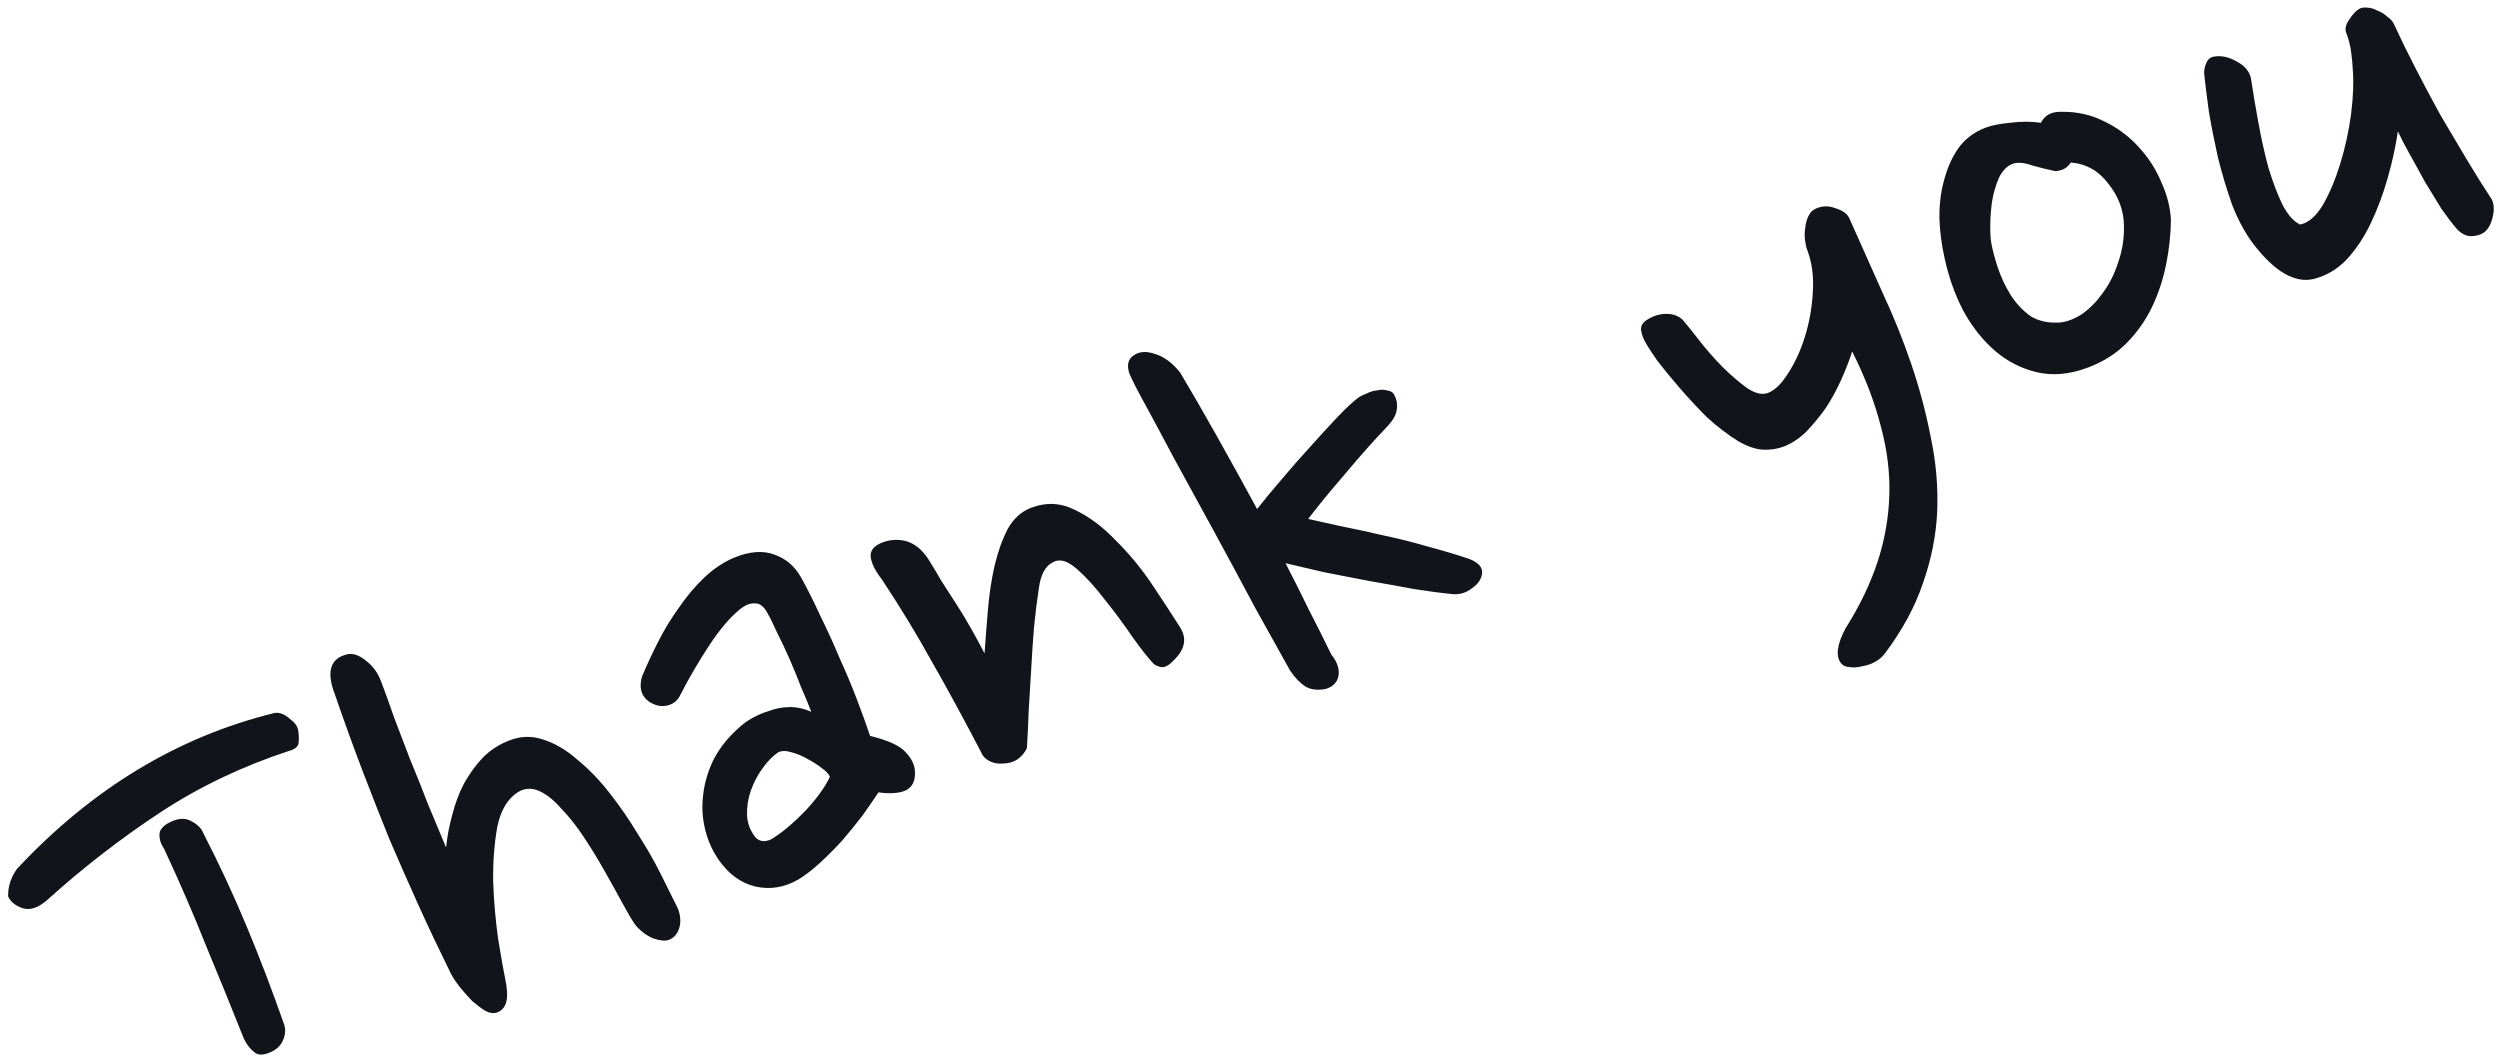 <svg
  width="221"
  height="94"
  viewBox="0 0 221 94"
  fill="none"
  xmlns="http://www.w3.org/2000/svg">
  <path
    d="M25.604 66.363C21.422 67.732 17.598 69.558 14.132 71.842C10.665 74.125 7.352 76.692 4.194 79.543C3.374 80.267 2.622 80.509 1.936 80.269C1.29 80.013 0.883 79.666 0.716 79.227C0.706 78.363 0.968 77.555 1.503 76.803C8.151 69.696 15.758 65.1 24.325 63.015C24.769 62.982 25.202 63.159 25.624 63.546C26.071 63.878 26.315 64.219 26.357 64.568C26.43 64.997 26.439 65.382 26.387 65.722C26.319 66.022 26.058 66.235 25.604 66.363ZM25.085 90.472C25.252 90.91 25.245 91.369 25.063 91.85C24.906 92.275 24.624 92.612 24.216 92.859C23.464 93.283 22.893 93.341 22.501 93.034C22.11 92.727 21.795 92.322 21.558 91.819C20.452 89.044 19.334 86.297 18.204 83.577C17.098 80.802 15.913 78.058 14.648 75.344C14.587 75.185 14.498 75.013 14.382 74.829C14.251 74.605 14.167 74.386 14.131 74.171C14.079 73.917 14.083 73.687 14.142 73.482C14.24 73.262 14.434 73.051 14.722 72.849C15.578 72.34 16.297 72.248 16.878 72.574C17.444 72.86 17.811 73.222 17.978 73.661C19.393 76.409 20.681 79.182 21.842 81.982C23.003 84.781 24.084 87.611 25.085 90.472ZM33.674 60.197C34.039 61.154 34.43 62.238 34.847 63.449C35.304 64.644 35.776 65.88 36.263 67.156C36.79 68.416 37.312 69.723 37.83 71.079C38.388 72.418 38.922 73.699 39.434 74.919C39.528 73.969 39.71 73.01 39.978 72.039C40.232 71.029 40.583 70.095 41.032 69.239C41.522 68.367 42.076 67.607 42.696 66.959C43.356 66.296 44.145 65.789 45.062 65.439C46.058 65.058 47.057 65.042 48.058 65.39C49.098 65.724 50.103 66.322 51.072 67.185C52.066 67.993 53.014 68.978 53.915 70.141C54.8 71.264 55.622 72.458 56.379 73.722C57.16 74.93 57.846 76.13 58.438 77.32C59.014 78.469 59.51 79.468 59.925 80.314C60.168 80.952 60.207 81.531 60.04 82.051C59.873 82.572 59.571 82.916 59.133 83.083C58.814 83.205 58.339 83.158 57.708 82.942C57.102 82.671 56.586 82.275 56.158 81.753C55.856 81.32 55.47 80.668 55 79.797C54.53 78.926 54.018 78.003 53.462 77.028C52.892 76.013 52.282 75.013 51.631 74.028C50.981 73.043 50.317 72.201 49.638 71.501C48.984 70.746 48.327 70.22 47.666 69.925C47.005 69.629 46.379 69.663 45.786 70.026C44.866 70.606 44.256 71.638 43.955 73.123C43.694 74.593 43.574 76.192 43.595 77.92C43.655 79.632 43.803 81.334 44.038 83.026C44.313 84.702 44.554 86.049 44.76 87.066C44.874 87.845 44.845 88.427 44.673 88.812C44.525 89.143 44.292 89.369 43.973 89.491C43.654 89.612 43.294 89.567 42.894 89.355C42.532 89.127 42.149 88.84 41.742 88.493C41.36 88.091 40.998 87.681 40.656 87.264C40.299 86.806 40.031 86.406 39.855 86.063C38.833 83.987 37.889 81.995 37.024 80.087C36.143 78.14 35.282 76.185 34.441 74.223C33.64 72.245 32.843 70.22 32.052 68.148C31.245 66.035 30.424 63.768 29.591 61.346C28.829 59.353 29.204 58.182 30.715 57.834C31.224 57.73 31.779 57.929 32.382 58.43C32.969 58.891 33.4 59.48 33.674 60.197ZM70.799 51.017C71.385 52.072 71.961 53.222 72.528 54.467C73.12 55.657 73.679 56.882 74.206 58.142C74.773 59.387 75.285 60.607 75.742 61.803C76.198 62.999 76.59 64.082 76.915 65.054C78.526 65.444 79.58 65.932 80.078 66.518C80.616 67.089 80.884 67.672 80.882 68.266C80.918 69.075 80.624 69.621 80.001 69.904C79.403 70.133 78.622 70.18 77.657 70.046C77.252 70.658 76.781 71.34 76.247 72.092C75.697 72.805 75.107 73.532 74.477 74.275C73.832 74.978 73.172 75.642 72.497 76.265C71.822 76.888 71.168 77.389 70.536 77.768C69.337 78.454 68.09 78.657 66.794 78.375C65.539 78.078 64.473 77.32 63.597 76.102C63.008 75.277 62.59 74.363 62.344 73.361C62.083 72.319 62.024 71.268 62.167 70.208C62.296 69.109 62.621 68.048 63.144 67.026C63.707 65.989 64.471 65.058 65.434 64.233C65.668 64.007 66.008 63.763 66.456 63.5C66.944 63.223 67.454 63.005 67.988 62.847C68.546 62.634 69.142 62.52 69.776 62.506C70.41 62.492 71.058 62.633 71.719 62.929C71.46 62.251 71.158 61.522 70.814 60.74C70.494 59.903 70.154 59.073 69.795 58.251C69.435 57.43 69.079 56.675 68.725 55.988C68.396 55.246 68.092 54.631 67.814 54.144C67.506 53.576 67.13 53.309 66.686 53.342C66.266 53.319 65.816 53.514 65.334 53.927C64.499 54.611 63.619 55.655 62.694 57.059C61.769 58.463 60.926 59.904 60.166 61.382C59.944 61.877 59.587 62.197 59.093 62.34C58.639 62.467 58.192 62.432 57.752 62.235C57.311 62.038 56.995 61.748 56.802 61.365C56.595 60.941 56.579 60.422 56.755 59.807C57.159 58.831 57.635 57.804 58.182 56.727C58.73 55.65 59.348 54.637 60.036 53.689C60.709 52.701 61.448 51.825 62.252 51.062C63.057 50.297 63.93 49.713 64.871 49.308C66.251 48.735 67.449 48.643 68.465 49.031C69.466 49.379 70.244 50.041 70.799 51.017ZM68.774 66.52C68.302 66.838 67.843 67.31 67.397 67.937C66.976 68.508 66.633 69.165 66.368 69.906C66.127 70.591 66.017 71.318 66.037 72.087C66.081 72.801 66.325 73.439 66.768 74.001C66.939 74.209 67.167 74.328 67.451 74.356C67.776 74.369 68.083 74.275 68.371 74.073C69.251 73.508 70.183 72.719 71.166 71.704C72.173 70.634 72.906 69.623 73.364 68.672C73.273 68.433 73.039 68.179 72.663 67.912C72.272 67.605 71.848 67.333 71.392 67.096C70.921 66.819 70.433 66.617 69.928 66.49C69.462 66.348 69.078 66.358 68.774 66.52ZM82.078 49.449C82.426 50.001 82.805 50.633 83.213 51.344C83.647 52.001 84.096 52.697 84.56 53.433C85.008 54.13 85.445 54.854 85.869 55.605C86.293 56.357 86.682 57.076 87.036 57.763C87.118 56.544 87.217 55.25 87.334 53.881C87.45 52.512 87.645 51.227 87.917 50.027C88.214 48.772 88.599 47.688 89.073 46.776C89.587 45.849 90.282 45.218 91.159 44.883C92.474 44.381 93.753 44.441 94.995 45.062C96.278 45.669 97.492 46.575 98.638 47.782C99.808 48.933 100.87 50.217 101.822 51.635C102.775 53.052 103.599 54.313 104.295 55.417C104.945 56.402 104.771 57.382 103.774 58.357C103.322 58.849 102.919 59.049 102.564 58.956C102.209 58.863 101.973 58.725 101.857 58.541C101.475 58.139 100.896 57.401 100.121 56.327C99.385 55.238 98.582 54.151 97.711 53.068C96.88 51.97 96.051 51.053 95.222 50.319C94.394 49.585 93.696 49.372 93.129 49.68C92.426 49.994 91.994 50.776 91.832 52.026C91.673 53.045 91.533 54.172 91.411 55.406C91.313 56.586 91.231 57.804 91.163 59.063C91.081 60.282 91.006 61.521 90.939 62.78C90.897 63.984 90.843 65.1 90.78 66.129C90.607 66.515 90.325 66.852 89.932 67.138C89.564 67.371 89.13 67.49 88.631 67.499C88.186 67.531 87.792 67.454 87.446 67.266C87.1 67.078 86.874 66.845 86.767 66.566C85.221 63.594 83.761 60.909 82.388 58.51C81.055 56.096 79.58 53.669 77.962 51.227C77.332 50.416 76.999 49.722 76.96 49.143C76.946 48.509 77.46 48.061 78.502 47.8C79.989 47.506 81.181 48.056 82.078 49.449ZM120.101 35.129C120.245 35.029 120.476 34.917 120.795 34.795C121.099 34.634 121.406 34.539 121.715 34.513C122.049 34.431 122.346 34.431 122.606 34.515C122.891 34.543 123.092 34.649 123.208 34.833C123.47 35.281 123.558 35.75 123.471 36.24C123.409 36.675 123.152 37.138 122.7 37.63C121.46 38.926 120.198 40.345 118.914 41.886C117.614 43.387 116.524 44.717 115.642 45.876C116.542 46.08 117.565 46.306 118.71 46.554C119.895 46.786 121.115 47.051 122.37 47.348C123.61 47.605 124.873 47.922 126.159 48.298C127.43 48.635 128.64 48.995 129.791 49.377C130.847 49.75 131.223 50.315 130.918 51.071C130.785 51.441 130.463 51.793 129.95 52.126C129.478 52.443 128.957 52.574 128.387 52.517C127.343 52.414 126.188 52.261 124.924 52.059C123.644 51.817 122.344 51.583 121.024 51.356C119.689 51.09 118.382 50.836 117.102 50.594C115.846 50.297 114.694 50.029 113.644 49.791C114.336 51.125 115.008 52.467 115.661 53.816C116.353 55.15 117.026 56.492 117.678 57.841C118.206 58.507 118.422 59.133 118.326 59.717C118.23 60.302 117.855 60.697 117.202 60.9C116.479 61.04 115.882 60.971 115.411 60.694C114.924 60.377 114.472 59.911 114.054 59.294C113.19 57.751 112.173 55.925 111.002 53.815C109.87 51.689 108.688 49.492 107.455 47.222C106.223 44.952 105.013 42.742 103.827 40.592C102.68 38.427 101.652 36.513 100.743 34.851C100.45 34.323 100.162 33.748 99.878 33.126C99.62 32.448 99.671 31.926 100.034 31.559C100.54 31.092 101.211 30.995 102.047 31.27C102.867 31.504 103.627 32.059 104.327 32.934C105.346 34.645 106.426 36.516 107.567 38.547C108.708 40.577 109.895 42.727 111.127 44.997C111.742 44.214 112.461 43.346 113.284 42.392C114.131 41.383 114.974 40.422 115.813 39.508C116.676 38.539 117.482 37.66 118.231 36.871C118.98 36.083 119.604 35.502 120.101 35.129ZM163.512 19.368C164.454 21.475 165.403 23.601 166.36 25.748C167.357 27.879 168.227 30.036 168.969 32.219C169.696 34.362 170.269 36.518 170.687 38.688C171.144 40.843 171.332 43.009 171.251 45.187C171.154 47.324 170.733 49.449 169.986 51.561C169.28 53.658 168.154 55.733 166.609 57.784C166.366 58.105 166.053 58.362 165.67 58.554C165.326 58.731 164.96 58.848 164.571 58.906C164.197 59.003 163.84 59.025 163.5 58.972C163.175 58.959 162.927 58.848 162.756 58.639C162.5 58.327 162.407 57.905 162.479 57.375C162.551 56.846 162.774 56.235 163.149 55.543C164.401 53.558 165.342 51.6 165.975 49.668C166.607 47.737 166.955 45.777 167.017 43.789C167.08 41.801 166.831 39.773 166.269 37.704C165.731 35.58 164.886 33.368 163.733 31.067C163.484 31.848 163.162 32.679 162.767 33.56C162.373 34.442 161.917 35.278 161.397 36.071C160.862 36.823 160.285 37.523 159.665 38.171C159.029 38.779 158.373 39.213 157.695 39.472C157.137 39.685 156.533 39.778 155.884 39.752C155.235 39.726 154.501 39.481 153.685 39.017C152.727 38.423 151.791 37.708 150.877 36.869C149.988 35.976 149.174 35.099 148.434 34.24C147.695 33.38 147.053 32.598 146.51 31.892C146.006 31.171 145.673 30.659 145.512 30.355C145.28 29.987 145.135 29.608 145.078 29.219C145.02 28.83 145.196 28.512 145.604 28.265C146.156 27.917 146.729 27.743 147.323 27.745C147.918 27.746 148.398 27.928 148.765 28.29C149.092 28.668 149.57 29.262 150.199 30.072C150.828 30.882 151.517 31.669 152.266 32.434C153 33.158 153.715 33.776 154.412 34.286C155.149 34.781 155.777 34.929 156.295 34.731C156.893 34.503 157.476 33.937 158.045 33.035C158.654 32.117 159.154 31.036 159.546 29.79C159.938 28.544 160.172 27.244 160.249 25.89C160.35 24.481 160.187 23.219 159.761 22.103C159.67 21.864 159.603 21.57 159.561 21.22C159.519 20.871 159.524 20.526 159.577 20.186C159.615 19.807 159.695 19.479 159.818 19.204C159.966 18.873 160.152 18.642 160.376 18.511C160.983 18.188 161.609 18.154 162.255 18.41C162.926 18.61 163.345 18.93 163.512 19.368ZM182.241 9.884C183.604 9.866 184.852 10.143 185.984 10.716C187.156 11.273 188.174 12.025 189.039 12.974C189.888 13.883 190.554 14.907 191.035 16.048C191.557 17.173 191.848 18.295 191.91 19.413C191.898 20.697 191.758 22.006 191.492 23.341C191.225 24.676 190.814 25.93 190.256 27.102C189.699 28.273 188.962 29.332 188.044 30.276C187.126 31.221 185.989 31.952 184.634 32.469C183 33.094 181.48 33.24 180.075 32.909C178.669 32.578 177.419 31.937 176.325 30.985C175.23 30.033 174.294 28.837 173.516 27.399C172.778 25.945 172.24 24.415 171.9 22.809C171.633 21.633 171.481 20.457 171.444 19.284C171.432 18.056 171.572 16.929 171.865 15.903C172.144 14.838 172.562 13.901 173.122 13.094C173.721 12.271 174.519 11.67 175.515 11.289C176.073 11.076 176.816 10.929 177.745 10.848C178.658 10.728 179.549 10.73 180.419 10.854C180.754 10.178 181.362 9.855 182.241 9.884ZM181.636 15.117C181.091 15.005 180.436 14.844 179.671 14.634C178.93 14.369 178.34 14.32 177.902 14.488C177.424 14.671 177.029 15.072 176.718 15.694C176.447 16.3 176.247 16.97 176.116 17.705C176.011 18.385 175.952 19.069 175.942 19.758C175.931 20.448 175.954 20.987 176.011 21.376C176.12 22.02 176.315 22.767 176.594 23.62C176.874 24.472 177.254 25.286 177.733 26.062C178.197 26.798 178.778 27.422 179.475 27.932C180.197 28.387 181.069 28.579 182.093 28.507C182.712 28.454 183.369 28.203 184.066 27.754C184.747 27.265 185.355 26.645 185.889 25.892C186.464 25.125 186.918 24.221 187.251 23.18C187.624 22.124 187.792 21.009 187.755 19.836C187.712 18.528 187.255 17.332 186.385 16.249C185.539 15.11 184.431 14.483 183.062 14.366C182.859 14.672 182.618 14.879 182.339 14.985C182.06 15.092 181.826 15.136 181.636 15.117ZM199.013 7.108C199.185 8.276 199.403 9.563 199.666 10.97C199.914 12.336 200.207 13.64 200.544 14.882C200.921 16.108 201.332 17.184 201.777 18.11C202.262 19.021 202.78 19.6 203.331 19.846C204.054 19.707 204.725 19.131 205.343 18.118C205.946 17.066 206.46 15.842 206.886 14.446C207.312 13.05 207.628 11.605 207.833 10.111C208.024 8.576 208.076 7.278 207.989 6.214C207.966 5.675 207.915 5.124 207.837 4.56C207.759 3.996 207.613 3.435 207.4 2.877C207.278 2.558 207.363 2.183 207.655 1.752C207.972 1.266 208.262 0.949 208.526 0.803C208.71 0.687 208.944 0.643 209.229 0.671C209.554 0.684 209.861 0.772 210.152 0.935C210.467 1.043 210.765 1.226 211.047 1.484C211.352 1.687 211.566 1.948 211.688 2.267C212.225 3.432 212.847 4.701 213.554 6.075C214.262 7.449 214.989 8.816 215.737 10.175C216.524 11.518 217.296 12.822 218.053 14.085C218.81 15.349 219.513 16.474 220.163 17.458C220.45 17.851 220.521 18.395 220.376 19.09C220.23 19.785 219.961 20.276 219.568 20.563C219.24 20.78 218.846 20.885 218.386 20.878C217.967 20.855 217.566 20.643 217.184 20.241C216.772 19.759 216.313 19.157 215.81 18.436C215.331 17.66 214.844 16.864 214.349 16.048C213.88 15.177 213.433 14.366 213.009 13.614C212.569 12.823 212.223 12.156 211.97 11.613C211.783 12.918 211.485 14.288 211.074 15.724C210.688 17.104 210.192 18.436 209.585 19.718C209.003 20.945 208.293 22.016 207.455 22.93C206.641 23.788 205.674 24.364 204.552 24.655C202.881 25.065 201.095 24.035 199.192 21.564C198.447 20.57 197.815 19.395 197.298 18.04C196.82 16.67 196.409 15.297 196.066 13.921C195.748 12.489 195.48 11.13 195.262 9.843C195.085 8.541 194.951 7.473 194.861 6.639C194.819 6.29 194.871 5.95 195.019 5.62C195.152 5.249 195.393 5.043 195.742 5.001C196.386 4.892 197.061 5.045 197.767 5.46C198.514 5.86 198.929 6.41 199.013 7.108Z"
    fill="#11141B"
  />
</svg>